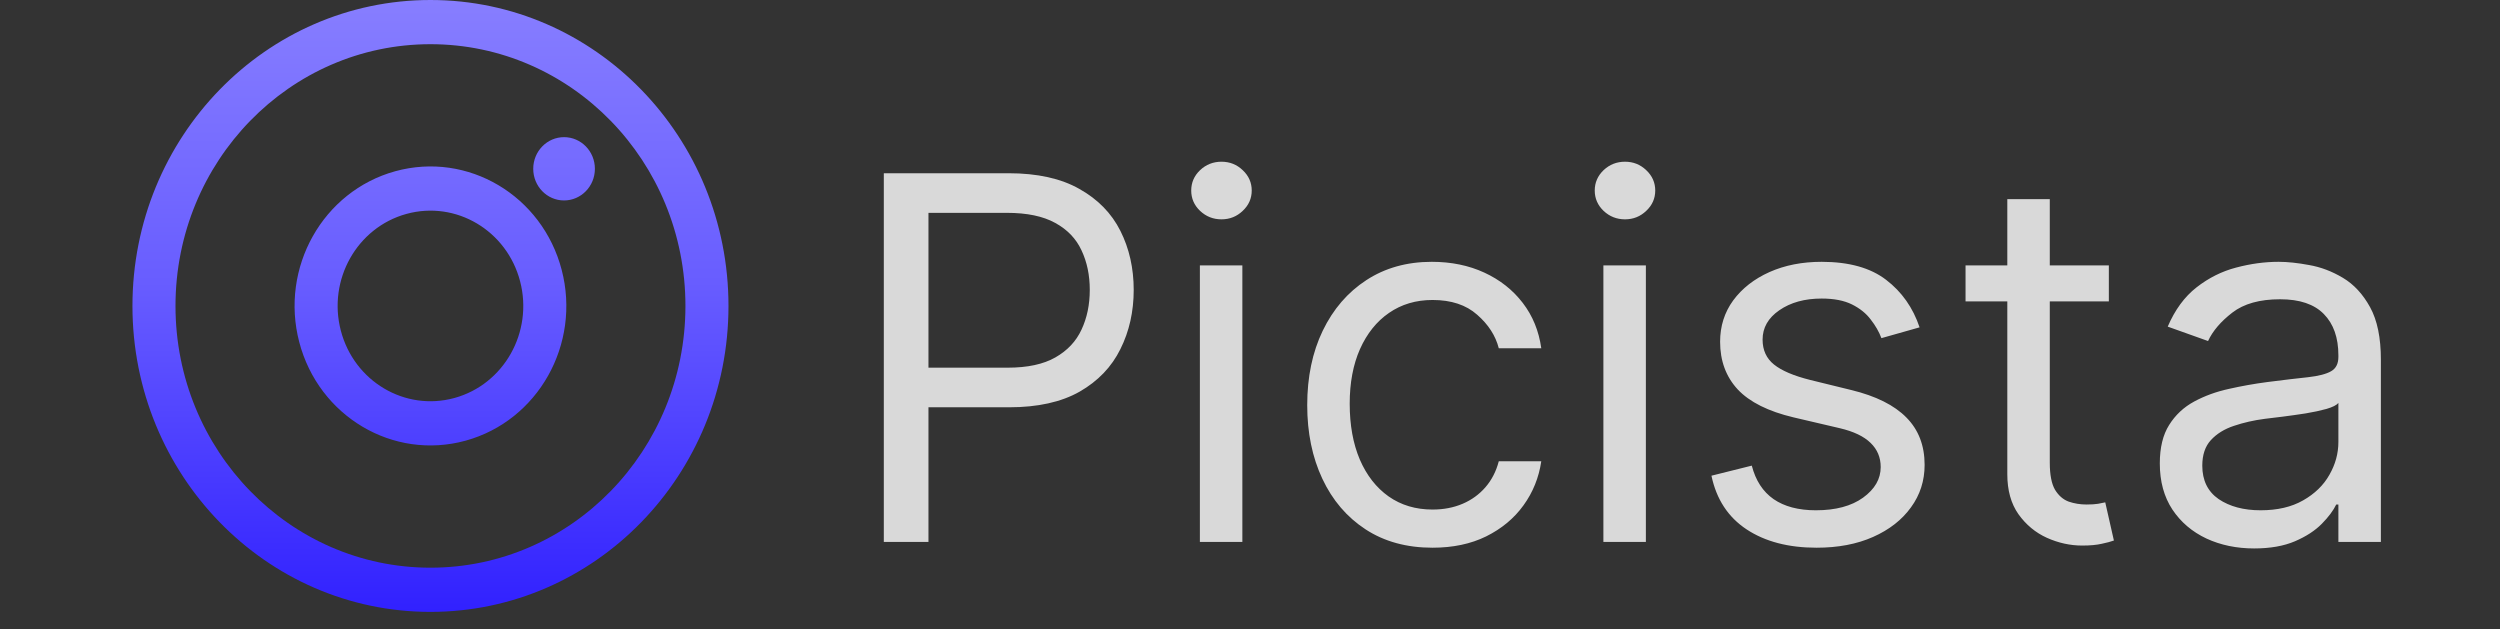 <svg width="143" height="36" viewBox="0 0 143 36" fill="none" xmlns="http://www.w3.org/2000/svg">
<rect x="0" y="0" width="143" height="36" fill="#333333" stroke="none"/>
<path fill-rule="evenodd" clip-rule="evenodd" d="M39.207 17.5C39.207 25.769 32.677 32.472 24.622 32.472C16.568 32.472 10.038 25.769 10.038 17.5C10.038 9.231 16.568 2.528 24.622 2.528C32.677 2.528 39.207 9.231 39.207 17.5ZM41.669 17.5C41.669 27.165 34.037 35 24.622 35C15.208 35 7.576 27.165 7.576 17.5C7.576 7.835 15.208 0 24.622 0C34.037 0 41.669 7.835 41.669 17.5ZM34.028 9.655C34.028 10.655 33.238 11.466 32.264 11.466C31.29 11.466 30.501 10.655 30.501 9.655C30.501 8.655 31.29 7.845 32.264 7.845C33.238 7.845 34.028 8.655 34.028 9.655ZM19.495 18.91C20.254 21.818 23.165 23.543 25.996 22.764C28.828 21.985 30.509 18.997 29.75 16.09C28.991 13.182 26.08 11.457 23.248 12.236C20.417 13.015 18.736 16.003 19.495 18.91ZM17.116 19.565C18.227 23.82 22.488 26.346 26.634 25.206C30.779 24.065 33.239 19.691 32.128 15.435C31.017 11.18 26.757 8.654 22.611 9.794C18.466 10.935 16.006 15.309 17.116 19.565Z" fill="url(#paint0_linear_203_17)"/>
<path d="M50.554 31V9.909H57.68C59.335 9.909 60.688 10.208 61.738 10.805C62.795 11.396 63.578 12.195 64.086 13.204C64.594 14.214 64.848 15.34 64.848 16.582C64.848 17.825 64.594 18.954 64.086 19.971C63.585 20.987 62.809 21.797 61.758 22.401C60.708 22.998 59.362 23.297 57.722 23.297H52.614V21.031H57.639C58.772 21.031 59.682 20.836 60.368 20.444C61.055 20.053 61.553 19.524 61.861 18.858C62.177 18.186 62.335 17.427 62.335 16.582C62.335 15.738 62.177 14.983 61.861 14.317C61.553 13.651 61.051 13.129 60.358 12.751C59.664 12.367 58.745 12.175 57.598 12.175H53.108V31H50.554ZM68.633 31V15.182H71.063V31H68.633ZM69.868 12.546C69.395 12.546 68.986 12.384 68.643 12.061C68.306 11.739 68.138 11.351 68.138 10.898C68.138 10.445 68.306 10.057 68.643 9.734C68.986 9.411 69.395 9.25 69.868 9.25C70.342 9.25 70.747 9.411 71.084 9.734C71.427 10.057 71.599 10.445 71.599 10.898C71.599 11.351 71.427 11.739 71.084 12.061C70.747 12.384 70.342 12.546 69.868 12.546ZM81.941 31.329C80.458 31.329 79.181 30.979 78.11 30.279C77.039 29.579 76.215 28.614 75.638 27.385C75.061 26.156 74.773 24.752 74.773 23.173C74.773 21.567 75.068 20.149 75.659 18.92C76.256 17.684 77.087 16.72 78.151 16.026C79.222 15.326 80.471 14.976 81.899 14.976C83.012 14.976 84.014 15.182 84.906 15.594C85.799 16.006 86.53 16.582 87.1 17.324C87.67 18.065 88.023 18.93 88.161 19.919H85.73C85.545 19.198 85.133 18.56 84.495 18.004C83.863 17.441 83.012 17.159 81.941 17.159C80.993 17.159 80.162 17.406 79.448 17.901C78.741 18.388 78.189 19.078 77.79 19.971C77.399 20.856 77.203 21.896 77.203 23.091C77.203 24.313 77.396 25.377 77.78 26.283C78.171 27.19 78.721 27.893 79.428 28.395C80.142 28.896 80.979 29.146 81.941 29.146C82.572 29.146 83.145 29.037 83.66 28.817C84.175 28.597 84.611 28.281 84.968 27.869C85.325 27.457 85.579 26.963 85.73 26.386H88.161C88.023 27.32 87.684 28.161 87.141 28.909C86.606 29.651 85.895 30.241 85.01 30.681C84.131 31.113 83.108 31.329 81.941 31.329ZM91.714 31V15.182H94.144V31H91.714ZM92.95 12.546C92.476 12.546 92.067 12.384 91.724 12.061C91.388 11.739 91.219 11.351 91.219 10.898C91.219 10.445 91.388 10.057 91.724 9.734C92.067 9.411 92.476 9.25 92.95 9.25C93.423 9.25 93.828 9.411 94.165 9.734C94.508 10.057 94.68 10.445 94.68 10.898C94.68 11.351 94.508 11.739 94.165 12.061C93.828 12.384 93.423 12.546 92.95 12.546ZM109.8 18.724L107.617 19.342C107.48 18.979 107.277 18.625 107.009 18.282C106.748 17.931 106.391 17.643 105.938 17.416C105.485 17.19 104.905 17.077 104.198 17.077C103.23 17.077 102.423 17.3 101.778 17.746C101.139 18.186 100.82 18.745 100.82 19.425C100.82 20.029 101.04 20.506 101.479 20.856C101.918 21.206 102.605 21.498 103.539 21.732L105.887 22.308C107.301 22.651 108.355 23.177 109.048 23.884C109.742 24.584 110.088 25.487 110.088 26.592C110.088 27.499 109.828 28.309 109.306 29.023C108.791 29.737 108.07 30.3 107.143 30.712C106.216 31.124 105.138 31.329 103.909 31.329C102.296 31.329 100.961 30.979 99.903 30.279C98.846 29.579 98.177 28.556 97.895 27.21L100.202 26.634C100.422 27.485 100.837 28.123 101.448 28.549C102.066 28.975 102.873 29.188 103.868 29.188C105.001 29.188 105.9 28.947 106.566 28.467C107.239 27.979 107.576 27.396 107.576 26.716C107.576 26.167 107.383 25.707 106.999 25.336C106.614 24.958 106.024 24.677 105.228 24.491L102.591 23.874C101.143 23.53 100.078 22.998 99.399 22.277C98.726 21.55 98.39 20.64 98.39 19.548C98.39 18.656 98.64 17.866 99.141 17.18C99.649 16.493 100.339 15.954 101.211 15.563C102.09 15.171 103.086 14.976 104.198 14.976C105.763 14.976 106.992 15.319 107.885 16.006C108.784 16.692 109.422 17.599 109.8 18.724ZM120.626 15.182V17.241H112.429V15.182H120.626ZM114.818 11.392H117.248V26.469C117.248 27.155 117.348 27.67 117.547 28.014C117.753 28.35 118.014 28.576 118.33 28.693C118.652 28.803 118.992 28.858 119.349 28.858C119.617 28.858 119.837 28.844 120.008 28.817C120.18 28.782 120.317 28.755 120.42 28.734L120.915 30.918C120.75 30.979 120.52 31.041 120.225 31.103C119.929 31.172 119.555 31.206 119.102 31.206C118.415 31.206 117.743 31.058 117.084 30.763C116.431 30.468 115.889 30.018 115.456 29.414C115.031 28.81 114.818 28.048 114.818 27.128V11.392ZM128.937 31.371C127.935 31.371 127.025 31.182 126.208 30.804C125.391 30.42 124.742 29.867 124.261 29.146C123.781 28.419 123.541 27.54 123.541 26.51C123.541 25.604 123.719 24.869 124.076 24.306C124.433 23.736 124.91 23.29 125.508 22.967C126.105 22.645 126.764 22.404 127.485 22.246C128.213 22.082 128.944 21.951 129.678 21.855C130.64 21.732 131.419 21.639 132.016 21.577C132.62 21.508 133.06 21.395 133.334 21.237C133.616 21.079 133.756 20.805 133.756 20.413V20.331C133.756 19.315 133.478 18.525 132.922 17.962C132.373 17.399 131.539 17.118 130.42 17.118C129.26 17.118 128.35 17.372 127.691 17.88C127.032 18.388 126.568 18.93 126.301 19.507L123.994 18.683C124.406 17.722 124.955 16.974 125.641 16.438C126.335 15.896 127.09 15.518 127.907 15.305C128.731 15.086 129.541 14.976 130.337 14.976C130.845 14.976 131.429 15.038 132.088 15.161C132.754 15.278 133.396 15.522 134.014 15.892C134.639 16.263 135.157 16.823 135.569 17.571C135.981 18.319 136.187 19.322 136.187 20.578V31H133.756V28.858H133.633C133.468 29.201 133.194 29.569 132.809 29.96C132.425 30.351 131.913 30.684 131.275 30.959C130.636 31.233 129.857 31.371 128.937 31.371ZM129.308 29.188C130.269 29.188 131.079 28.999 131.738 28.621C132.404 28.244 132.905 27.756 133.242 27.159C133.585 26.561 133.756 25.933 133.756 25.274V23.05C133.653 23.173 133.427 23.287 133.077 23.39C132.734 23.486 132.335 23.572 131.882 23.647C131.436 23.716 131 23.777 130.574 23.832C130.156 23.88 129.816 23.922 129.555 23.956C128.923 24.038 128.333 24.172 127.783 24.358C127.241 24.536 126.802 24.807 126.465 25.171C126.136 25.528 125.971 26.016 125.971 26.634C125.971 27.478 126.283 28.116 126.908 28.549C127.54 28.975 128.34 29.188 129.308 29.188Z" fill="white" fill-opacity="0.81"/>
<defs>
<linearGradient id="paint0_linear_203_17" x1="24.622" y1="0" x2="24.622" y2="35" gradientUnits="userSpaceOnUse">
<stop stop-color="#877EFF"/>
<stop offset="0.461" stop-color="#685DFF"/>
<stop offset="1" stop-color="#3121FF"/>
</linearGradient>
</defs>
</svg>
